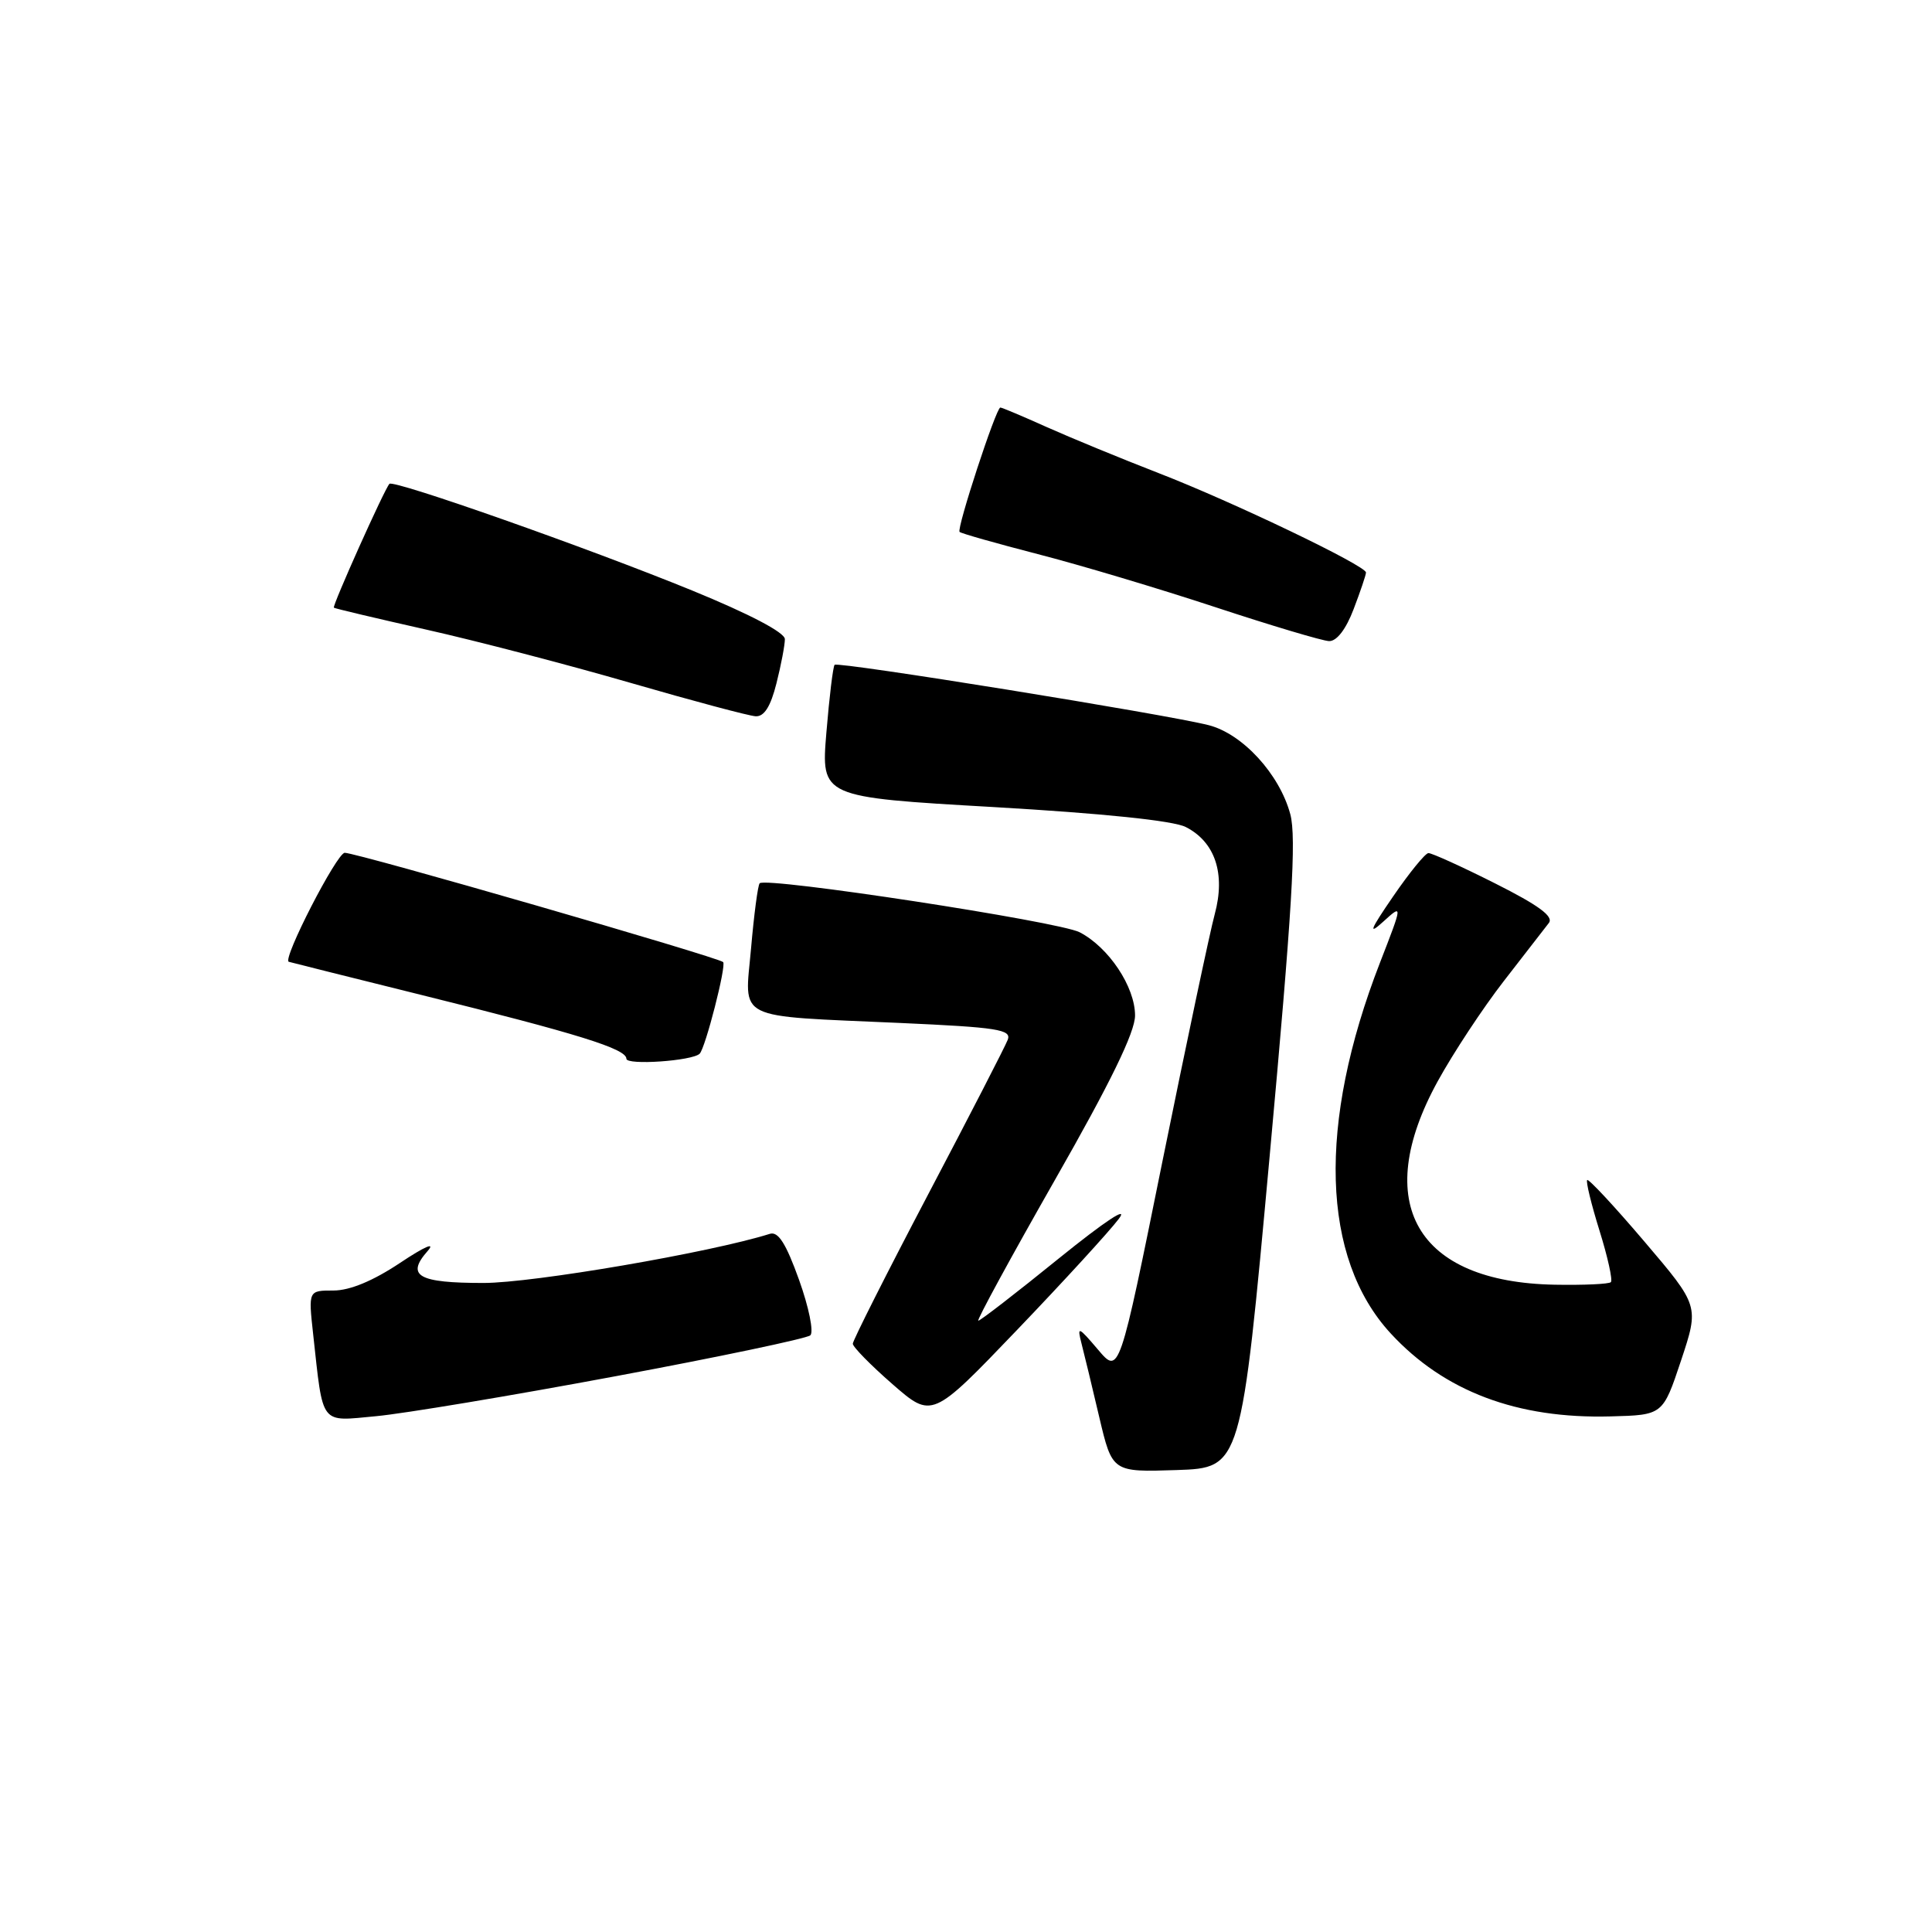<?xml version="1.0" encoding="UTF-8" standalone="no"?>
<!DOCTYPE svg PUBLIC "-//W3C//DTD SVG 1.1//EN" "http://www.w3.org/Graphics/SVG/1.1/DTD/svg11.dtd" >
<svg xmlns="http://www.w3.org/2000/svg" xmlns:xlink="http://www.w3.org/1999/xlink" version="1.1" viewBox="0 0 256 256">
 <g >
 <path fill="currentColor"
d=" M 168.24 153.15 C 171.21 120.69 171.80 110.95 170.97 107.88 C 169.54 102.57 164.65 97.24 160.16 96.09 C 154.53 94.65 111.04 87.63 110.59 88.09 C 110.38 88.32 109.89 92.35 109.50 97.07 C 108.79 105.63 108.79 105.63 131.65 106.94 C 146.17 107.78 155.45 108.74 157.11 109.58 C 161.01 111.56 162.41 115.76 160.96 121.13 C 160.31 123.53 157.20 138.25 154.04 153.83 C 148.31 182.16 148.31 182.16 145.49 178.83 C 142.87 175.75 142.71 175.69 143.30 178.00 C 143.66 179.38 144.72 183.78 145.66 187.79 C 147.38 195.07 147.38 195.07 155.92 194.79 C 164.46 194.50 164.46 194.50 168.24 153.15 Z  M 81.50 182.37 C 95.25 179.81 106.89 177.36 107.37 176.94 C 107.85 176.51 107.18 173.22 105.88 169.59 C 104.15 164.77 103.12 163.14 102.01 163.49 C 94.13 165.97 70.65 170.00 64.06 170.00 C 55.42 170.00 53.76 169.06 56.65 165.78 C 57.76 164.52 56.31 165.14 53.01 167.34 C 49.44 169.72 46.36 171.00 44.19 171.00 C 40.86 171.00 40.86 171.00 41.49 176.75 C 42.85 189.06 42.31 188.35 49.86 187.65 C 53.51 187.31 67.75 184.94 81.50 182.37 Z  M 148.25 161.50 C 149.60 159.70 146.44 161.79 140.30 166.75 C 134.70 171.29 129.90 175.00 129.63 175.00 C 129.37 175.00 133.93 166.62 139.77 156.37 C 147.15 143.44 150.40 136.77 150.40 134.56 C 150.40 130.76 146.92 125.53 143.06 123.53 C 140.30 122.10 101.48 116.16 100.66 117.04 C 100.42 117.29 99.91 121.17 99.52 125.65 C 98.67 135.36 97.05 134.55 119.32 135.55 C 132.19 136.13 134.05 136.42 133.53 137.78 C 133.20 138.64 128.45 147.88 122.96 158.31 C 117.48 168.74 113.00 177.63 113.00 178.05 C 113.00 178.47 115.36 180.88 118.25 183.40 C 123.50 187.98 123.50 187.98 134.75 176.24 C 140.94 169.78 147.01 163.15 148.25 161.50 Z  M 222.75 180.27 C 225.15 173.04 225.15 173.04 217.90 164.52 C 213.92 159.84 210.50 156.17 210.31 156.36 C 210.12 156.55 210.85 159.56 211.94 163.06 C 213.03 166.55 213.71 169.63 213.45 169.89 C 213.19 170.15 209.83 170.30 206.00 170.23 C 187.67 169.89 181.64 159.43 190.49 143.30 C 192.54 139.56 196.49 133.57 199.26 130.00 C 202.03 126.42 204.72 122.96 205.23 122.30 C 205.90 121.44 203.89 119.96 198.10 117.05 C 193.67 114.82 189.70 113.02 189.27 113.04 C 188.85 113.06 186.74 115.65 184.59 118.79 C 181.54 123.23 181.25 123.98 183.28 122.13 C 185.88 119.77 185.88 119.77 182.85 127.57 C 174.55 148.93 175.07 166.70 184.27 176.68 C 191.35 184.36 201.03 188.02 213.42 187.68 C 220.34 187.50 220.34 187.50 222.75 180.27 Z  M 92.71 139.62 C 93.47 138.86 96.27 127.94 95.82 127.48 C 95.16 126.83 47.29 113.00 45.68 113.00 C 44.64 113.00 37.39 127.10 38.26 127.44 C 38.39 127.49 46.31 129.47 55.85 131.84 C 76.61 136.99 83.00 138.97 83.00 140.29 C 83.00 141.18 91.75 140.58 92.71 139.62 Z  M 102.88 90.56 C 103.50 88.11 104.00 85.47 104.00 84.69 C 104.00 83.81 99.32 81.36 91.75 78.26 C 77.91 72.60 52.13 63.52 51.60 64.11 C 50.91 64.87 43.99 80.32 44.24 80.52 C 44.38 80.64 49.90 81.94 56.50 83.43 C 63.10 84.91 75.25 88.08 83.50 90.47 C 91.75 92.86 99.23 94.86 100.13 94.91 C 101.26 94.97 102.11 93.62 102.88 90.56 Z  M 179.36 80.72 C 180.26 78.36 181.00 76.18 181.00 75.86 C 181.00 74.96 163.37 66.50 153.50 62.68 C 148.55 60.76 141.90 58.02 138.72 56.60 C 135.54 55.17 132.77 54.00 132.55 54.00 C 131.99 54.00 126.73 70.06 127.15 70.48 C 127.35 70.68 132.01 72.00 137.50 73.42 C 143.00 74.83 153.57 77.99 161.00 80.44 C 168.43 82.89 175.23 84.92 176.11 84.95 C 177.12 84.98 178.35 83.38 179.36 80.72 Z "/>
</g>
</svg>